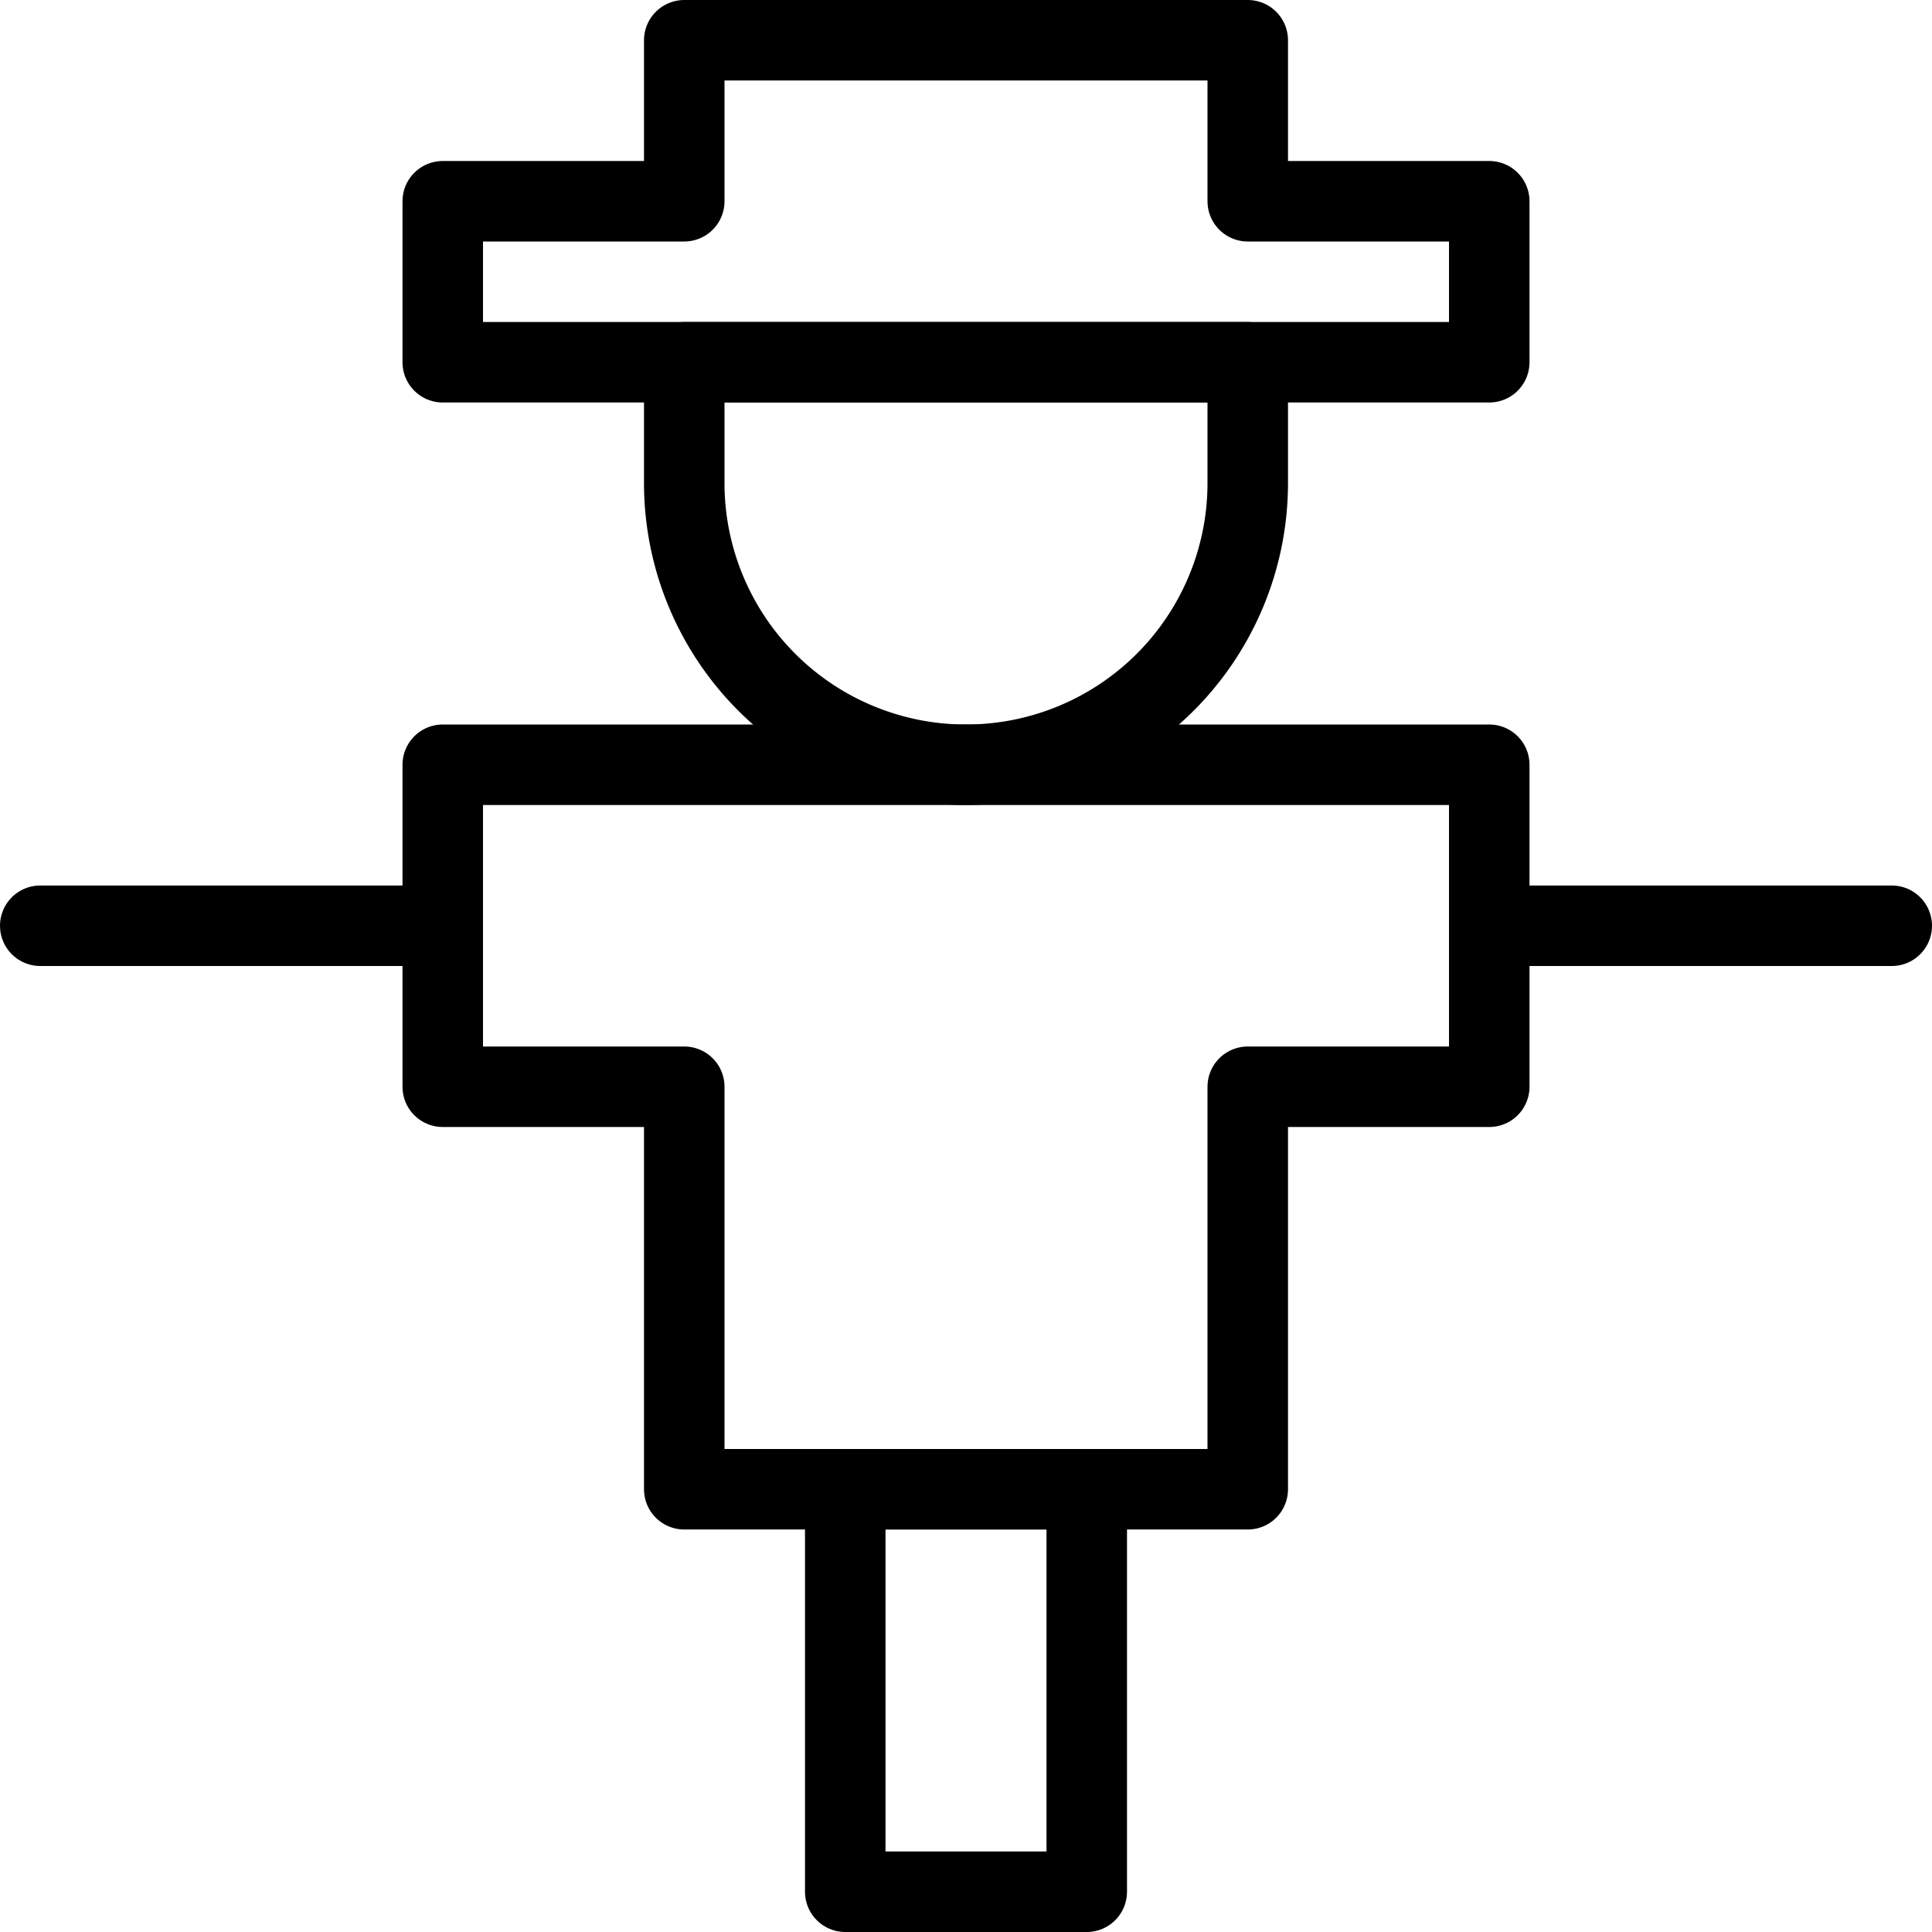 <svg xmlns="http://www.w3.org/2000/svg" viewBox="0 0 144 144"><path d="M93,36a21,21,0,0,1-42,0V27H93Z" style="fill:none;stroke:#000;stroke-linecap:round;stroke-linejoin:round;stroke-width:6px"/><polygon points="111 27 33 27 33 15 51 15 51 3 93 3 93 15 111 15 111 27" style="fill:none;stroke:#000;stroke-linecap:round;stroke-linejoin:round;stroke-width:6px"/><polygon points="111 57 33 57 33 81 51 81 51 111 93 111 93 81 111 81 111 57" style="fill:none;stroke:#000;stroke-linecap:round;stroke-linejoin:round;stroke-width:6px"/><rect x="63" y="111" width="18" height="30" style="fill:none;stroke:#000;stroke-linecap:round;stroke-linejoin:round;stroke-width:6px"/><line x1="111" y1="69" x2="141" y2="69" style="fill:none;stroke:#000;stroke-linecap:round;stroke-linejoin:round;stroke-width:6px"/><line x1="3" y1="69" x2="33" y2="69" style="fill:none;stroke:#000;stroke-linecap:round;stroke-linejoin:round;stroke-width:6px"/><rect width="144" height="144" style="fill:none"/></svg>